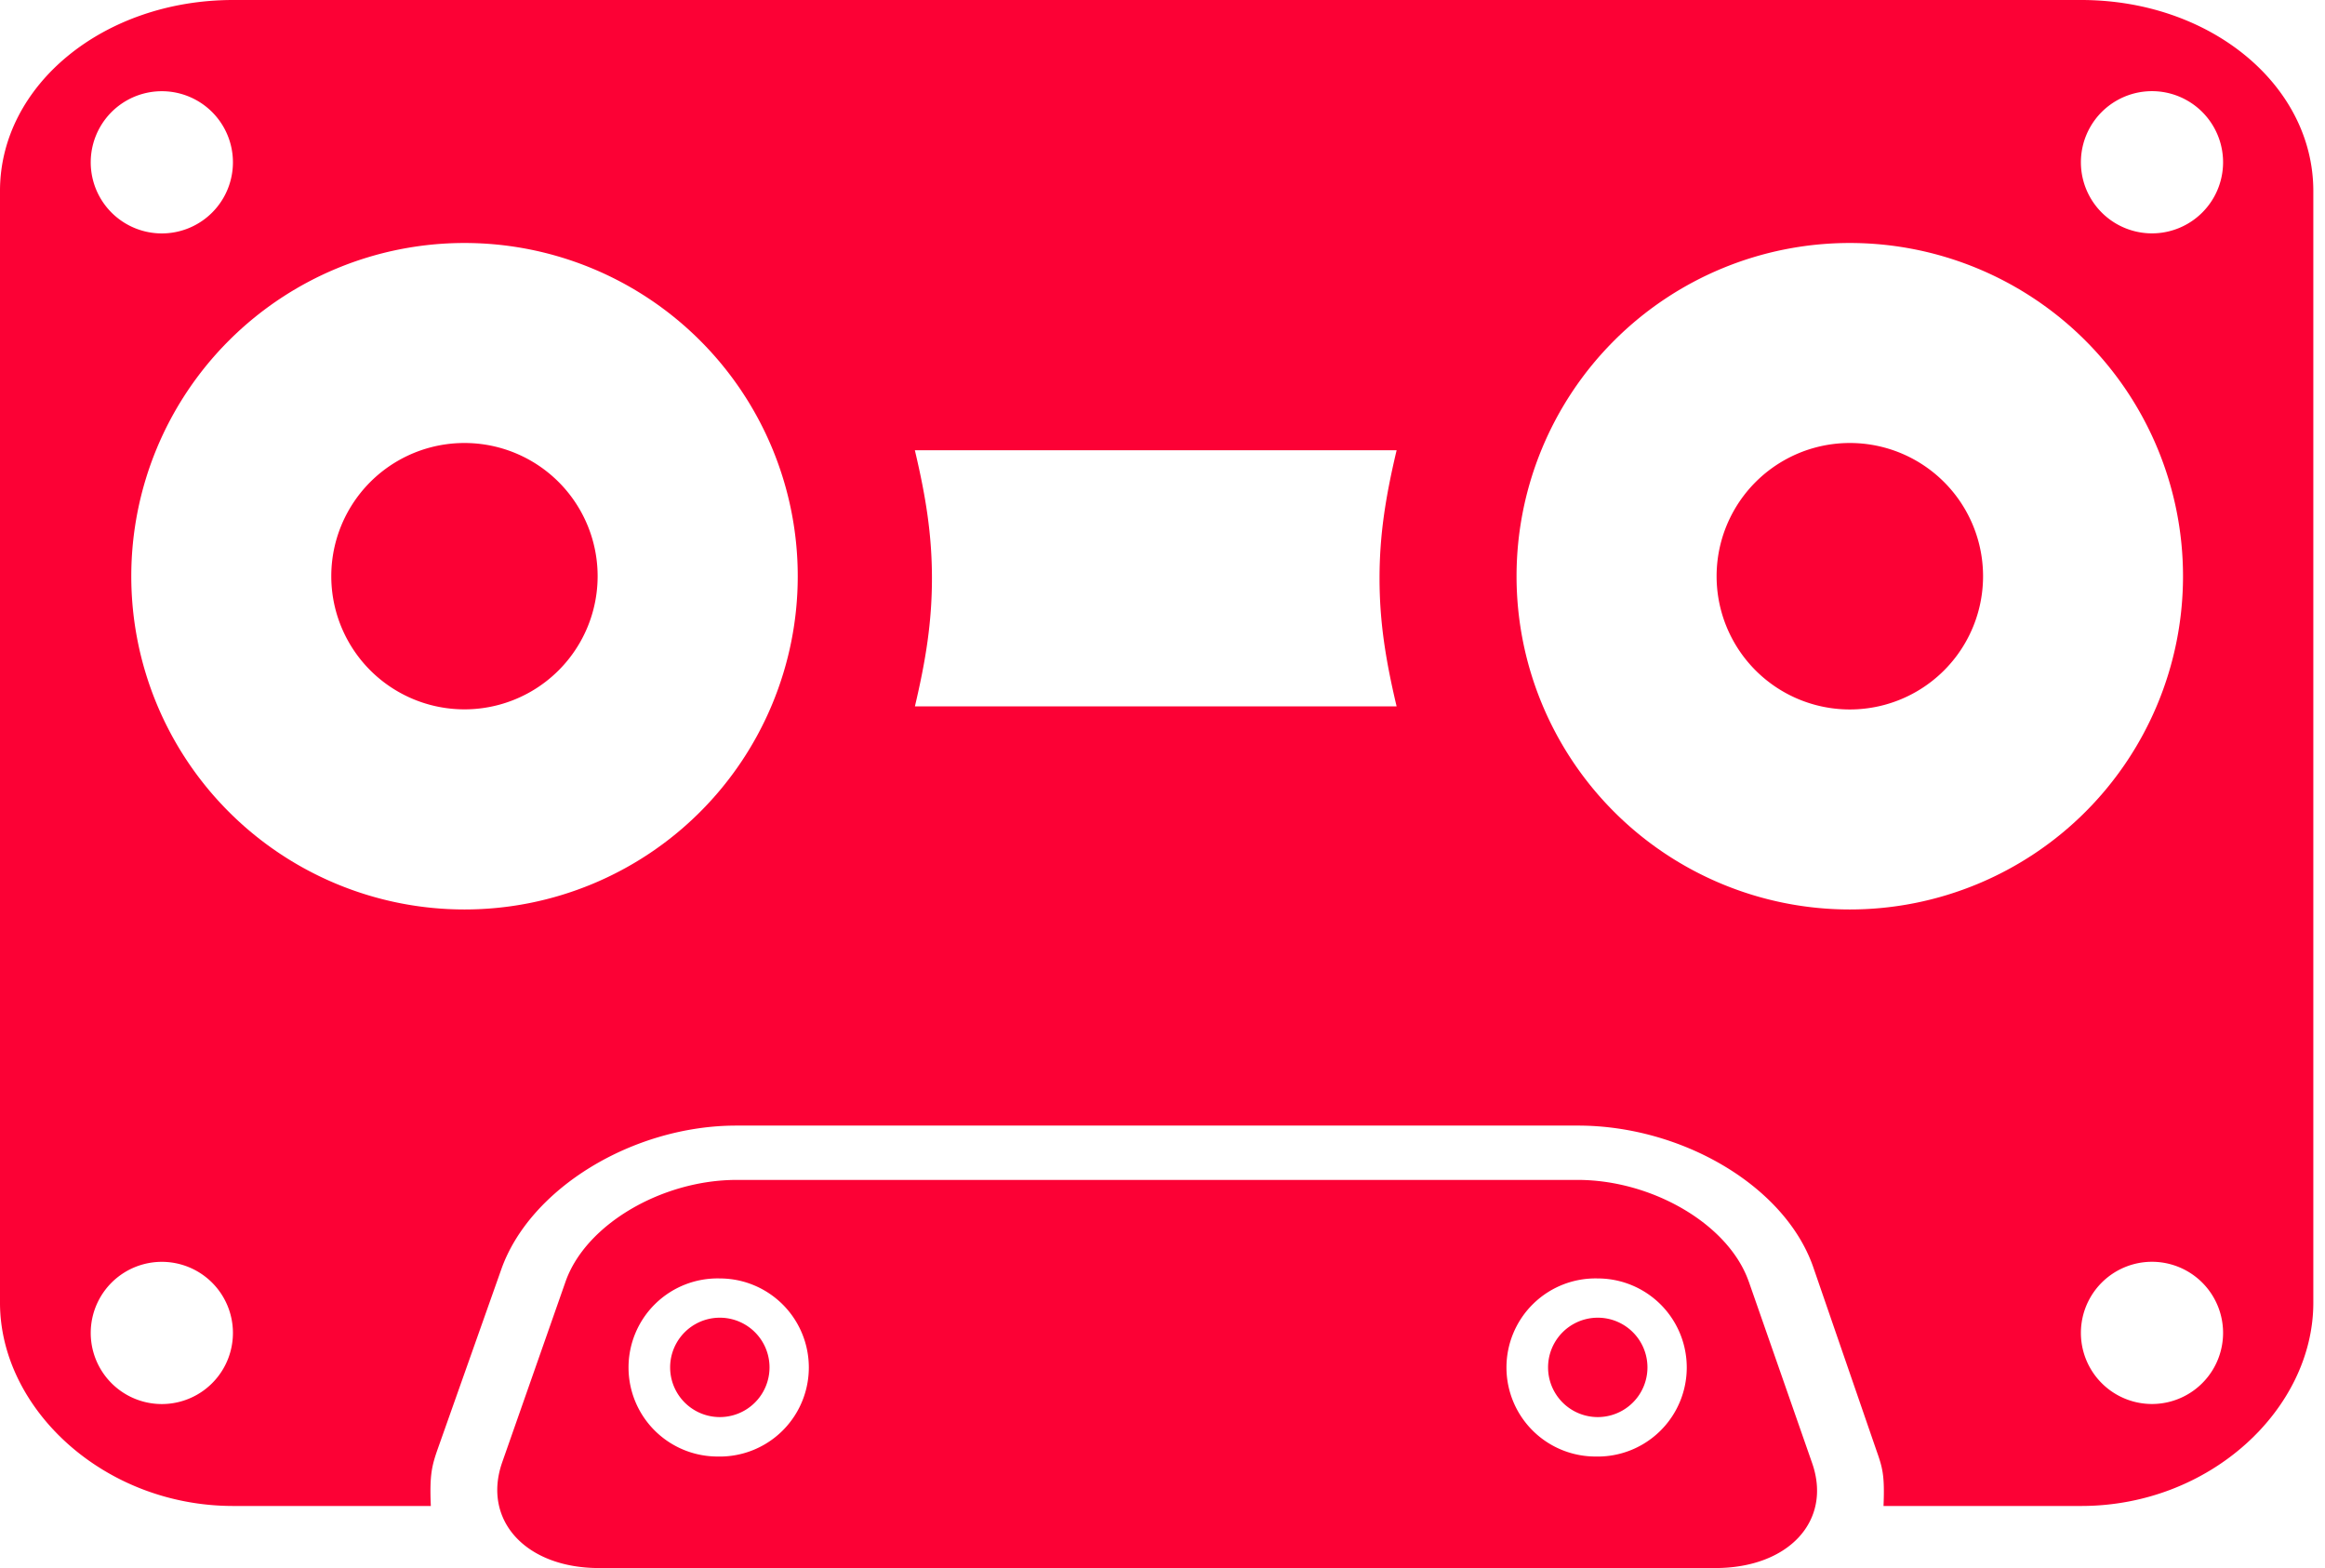<svg width="43" height="29" fill="none" xmlns="http://www.w3.org/2000/svg"><g clip-path="url(#clip0)" fill="#FC0135"><path d="M32.342 23.701c-.376-1.07-1.799-1.879-3.16-1.879H13.62c-1.361 0-2.783.81-3.16 1.88l-1.17 3.337C8.912 28.11 9.718 29 11.079 29h20.644c1.361 0 2.167-.877 1.79-1.946l-1.17-3.352Zm-19.03 3.236a1.647 1.647 0 1 1 0-3.293 1.647 1.647 0 0 1 0 3.294Zm16.238 0a1.647 1.647 0 1 1-.002-3.293 1.647 1.647 0 0 1 .002 3.294Z"/><path d="M13.313 24.37a.919.919 0 1 0 0 1.838.919.919 0 0 0 0-1.838ZM29.55 24.37a.919.919 0 1 0 0 1.838.919.919 0 0 0 0-1.838ZM34.212 8.193a2.464 2.464 0 1 0 0 4.928 2.464 2.464 0 0 0 0-4.928Z"/><path d="M38.49 0H4.313C1.92 0 0 1.572 0 3.53v20.564c0 1.959 1.92 3.758 4.313 3.758h3.655c-.025-.575.018-.744.132-1.067l1.17-3.306c.528-1.502 2.44-2.662 4.348-2.662h15.566c1.91 0 3.82 1.107 4.348 2.608l1.17 3.394c.114.323.157.458.133 1.033h3.656c2.392 0 4.293-1.8 4.293-3.758V3.53C42.782 1.572 40.88 0 38.49 0ZM2.993 1.687a1.315 1.315 0 1 1 0 2.63 1.315 1.315 0 0 1 0-2.63Zm0 24.28a1.315 1.315 0 1 1 0-2.63 1.315 1.315 0 0 1 0 2.63Zm5.598-9.147a6.163 6.163 0 1 1 0-12.326 6.163 6.163 0 0 1 0 12.326Zm17.24-3.756h-8.91c.203-.861.315-1.565.315-2.369 0-.803-.112-1.507-.316-2.368h8.91c-.204.861-.316 1.565-.316 2.368 0 .804.112 1.508.316 2.37Zm8.38 3.756a6.163 6.163 0 1 1 0-12.326 6.163 6.163 0 0 1 0 12.326Zm5.59 9.146a1.315 1.315 0 1 1-.001-2.63 1.315 1.315 0 0 1 0 2.63Zm0-21.65a1.315 1.315 0 1 1-.001-2.63 1.315 1.315 0 0 1 0 2.63Z"/><path d="M8.59 8.193a2.463 2.463 0 1 0 0 4.926 2.463 2.463 0 0 0 0-4.926Z"/></g><defs><clipPath id="clip0"><path fill="#fff" d="M0 0h42.782v29H0z"/></clipPath></defs></svg>